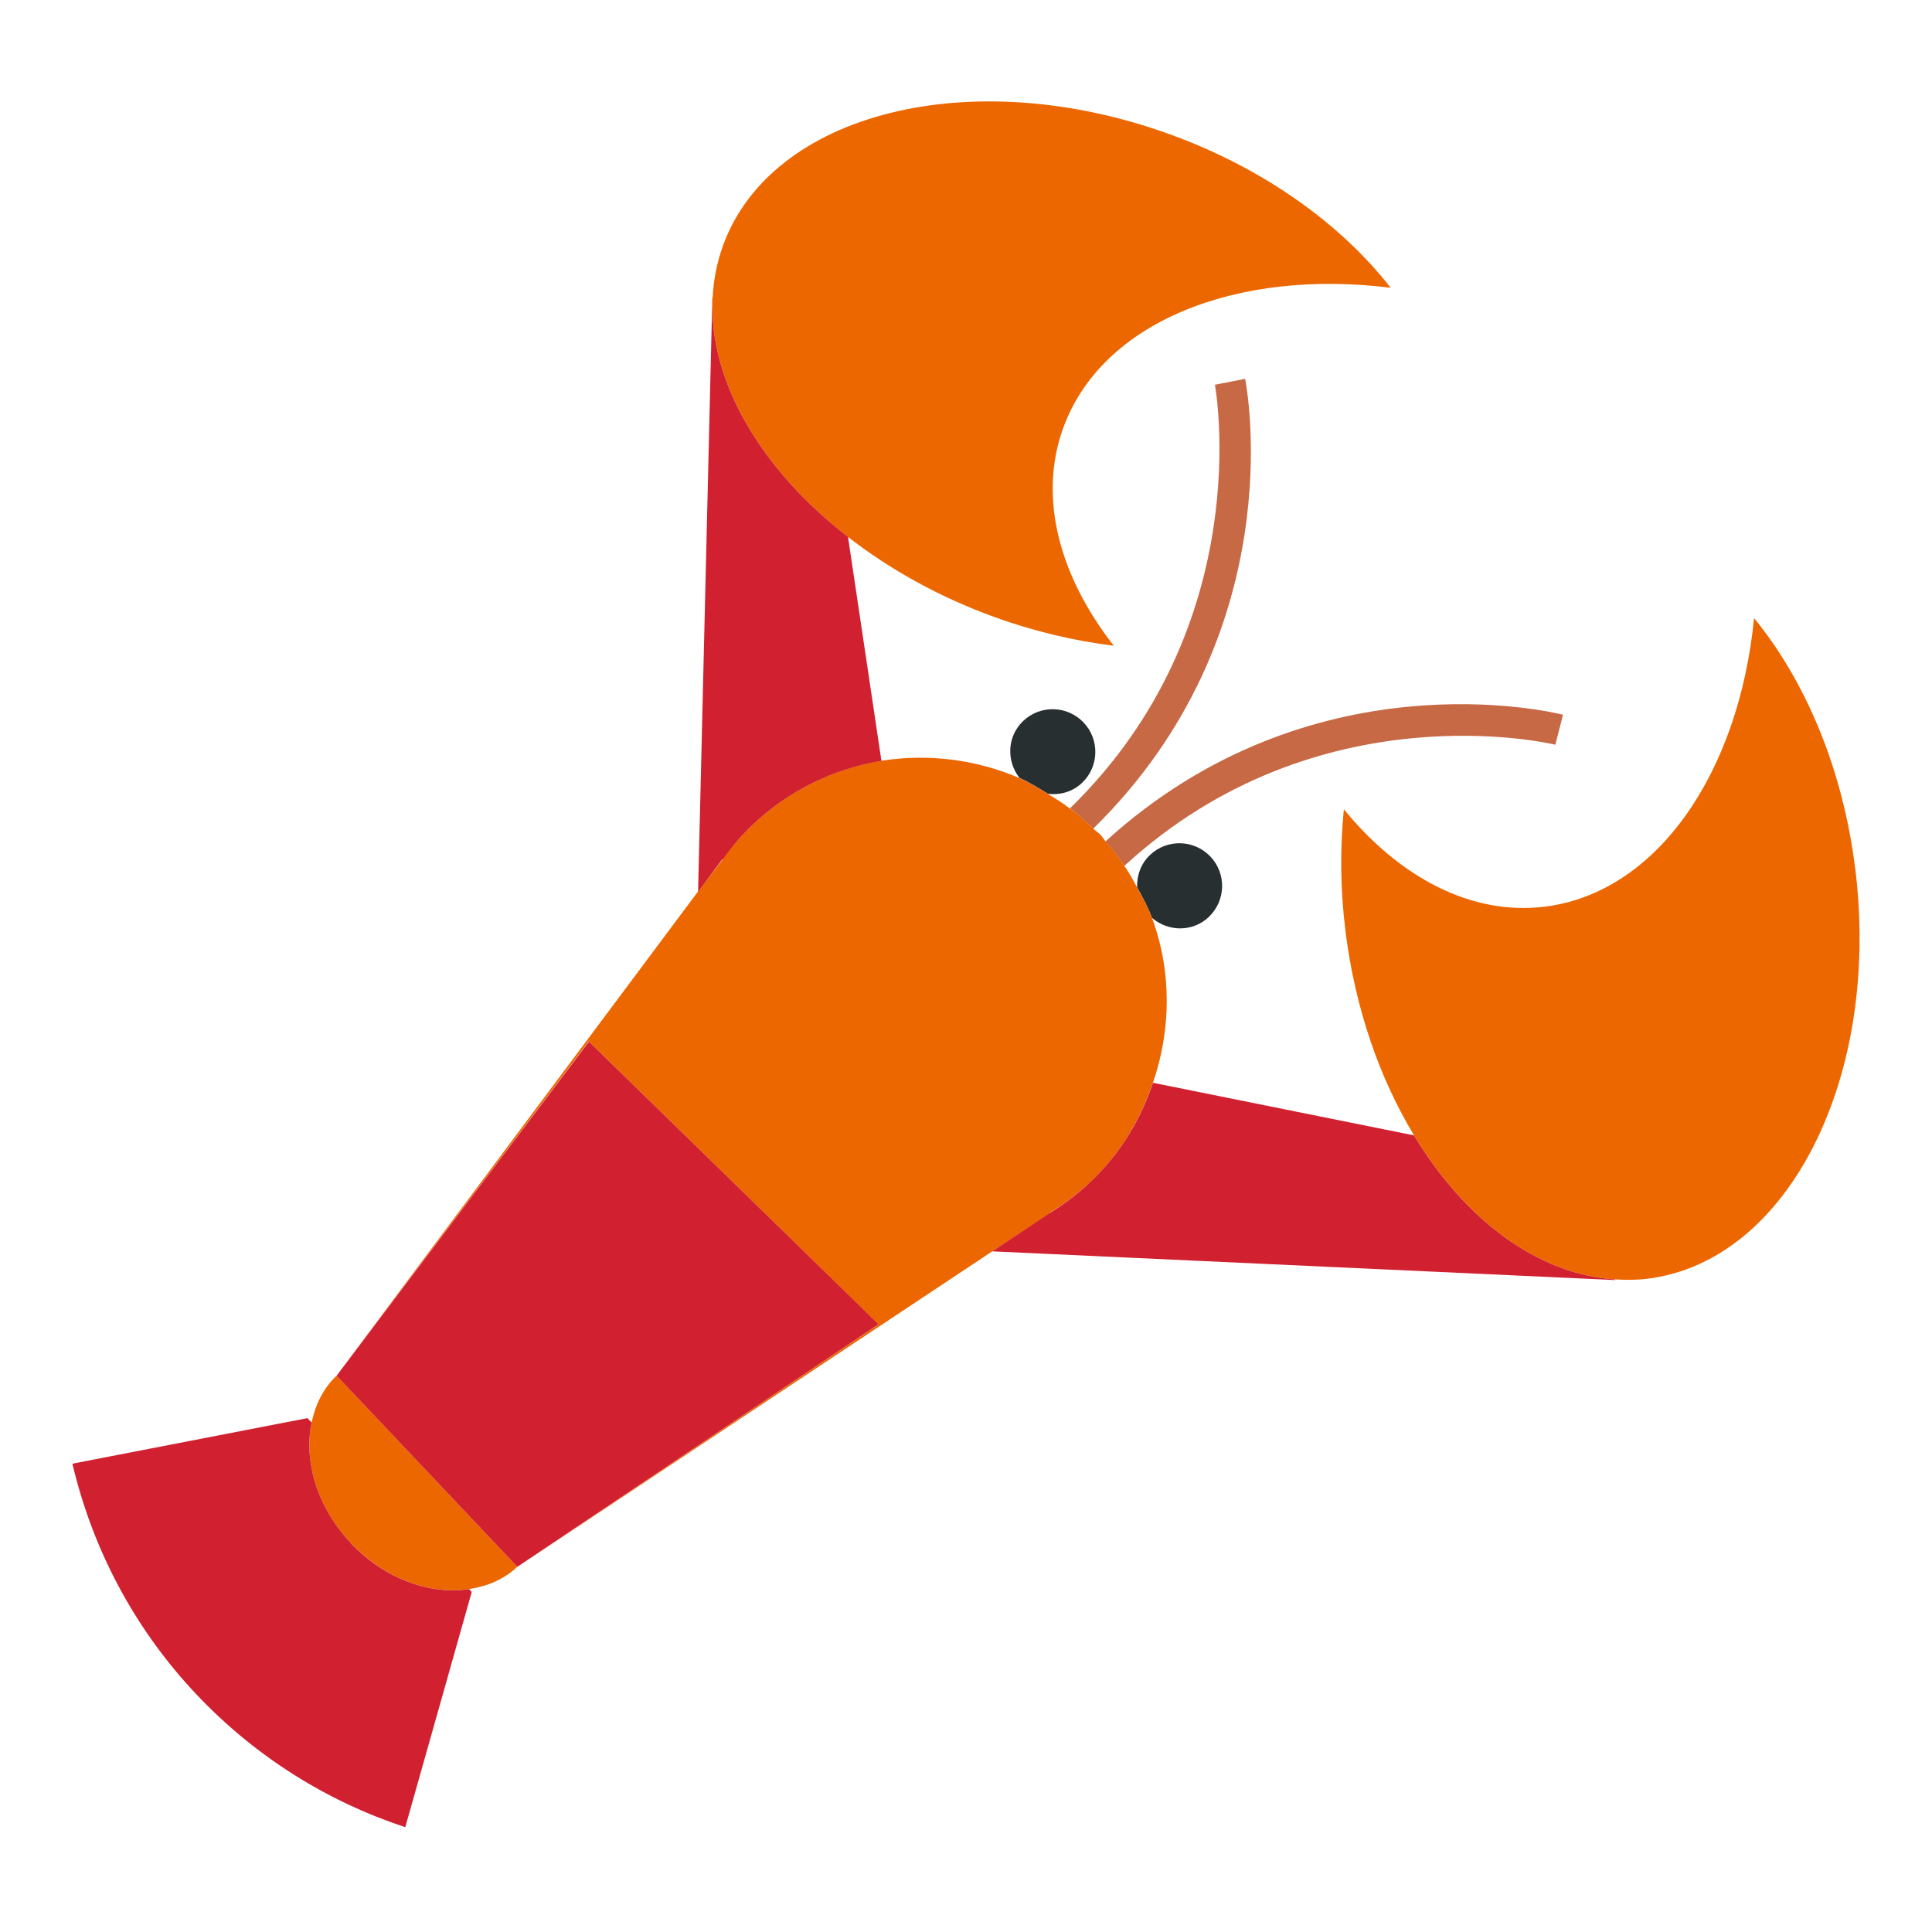 <?xml version="1.0" encoding="UTF-8"?><svg id="Layer_1" xmlns="http://www.w3.org/2000/svg" viewBox="0 0 40 40"><g><g><path d="m25.026,18.985c.355-.336.37-.896.035-1.25-.336-.355-.896-.37-1.25-.035-.192.181-.276.427-.268.671.112.208.227.414.308.633.339.29.844.295,1.175-.018Z" fill="#282f30"/><path d="m22.401,16.21c.355-.336.37-.896.035-1.25-.336-.355-.896-.37-1.25-.035-.335.317-.356.828-.077,1.183.205.089.397.211.591.328.249.027.505-.041.701-.226Z" fill="#282f30"/></g><g><path d="m25.78,7.843l-.627.123c.009.049.905,4.969-3.002,8.771.168.128.33.267.484.419,4.116-4.041,3.187-9.097,3.144-9.313Z" fill="#c76944"/><path d="m32.202,15.418l.158-.62c-.213-.054-5.21-1.261-9.473,2.623.143.162.272.332.391.507,4.015-3.69,8.876-2.522,8.924-2.509Z" fill="#c76944"/></g><g><path d="m23.87,22.42c-.26.75-.67,1.46-1.29,2.05-.27.25-.55.46-.85.64l.01.01-1.2.79-9.83,6.53,7.48-5.02-6-5.86-5.22,6.92,7.48-10.02.51-.66v-.01c.19-.26.39-.49.62-.71.77-.73,1.7-1.17,2.67-1.33.96-.15,1.95-.03,2.86.36.2.09.4.21.59.33.15.09.31.19.45.3.17.12.33.26.49.42.04.04.09.07.14.12.04.04.07.09.11.14.14.16.27.33.39.51.1.14.18.29.26.44.11.21.23.42.31.63.41,1.11.4,2.31.02,3.42Z" fill="#ec6700"/><path d="m6.452,29.453c-.166.796.109,1.751.814,2.496s1.644,1.073,2.448.951c.374-.056.721-.201.997-.462l-3.742-3.956c-.276.261-.44.6-.517.97Z" fill="#ec6700"/><path d="m38.408,17.967c-.259-2.07-1.037-3.879-2.092-5.17-.313,3.195-2.003,5.683-4.328,5.974-1.522.19-3.01-.603-4.165-2.016-.079.808-.075,1.658.035,2.533.2,1.601.71,3.047,1.419,4.219,1.06,1.753,2.568,2.882,4.161,2.981.225.014.45.015.677-.014,2.914-.365,4.836-4.173,4.294-8.507Z" fill="#ec6700"/><path d="m17.557,11.117c.861.668,1.885,1.244,3.04,1.661.829.3,1.658.491,2.463.592-1.124-1.438-1.57-3.064-1.048-4.507.797-2.204,3.596-3.304,6.781-2.905-1.027-1.315-2.62-2.472-4.582-3.181-4.107-1.484-8.246-.449-9.244,2.313-.126.35-.195.711-.213,1.078-.081,1.712.991,3.542,2.804,4.949Z" fill="#ec6700"/></g><g><path d="m7.266,31.949c-.705-.745-.98-1.701-.814-2.496l-.087-.092-4.866.943c.409,1.735,1.258,3.391,2.571,4.78,1.235,1.305,2.726,2.221,4.321,2.746l1.376-4.871-.055-.058c-.804.121-1.742-.206-2.448-.951Z" fill="#d12030"/><path d="m29.276,23.507l-5.404-1.089c-.258.755-.675,1.466-1.295,2.053-.263.249-.547.461-.844.643l.002.002-1.192.792,12.894.594v-.014c-1.593-.099-3.101-1.227-4.161-2.981Z" fill="#d12030"/><path d="m14.96,17.798c.184-.254.387-.498.623-.721.766-.725,1.698-1.165,2.666-1.324l-.692-4.637c-1.813-1.407-2.885-3.237-2.804-4.949h-.005s-.295,12.297-.295,12.297l.502-.672.005.005Z" fill="#d12030"/><polygon points="12.194 21.565 6.969 28.483 10.711 32.439 18.19 27.417 12.194 21.565" fill="#d12030"/></g></g><rect y="-.035" width="40" height="40" fill="none"/></svg>